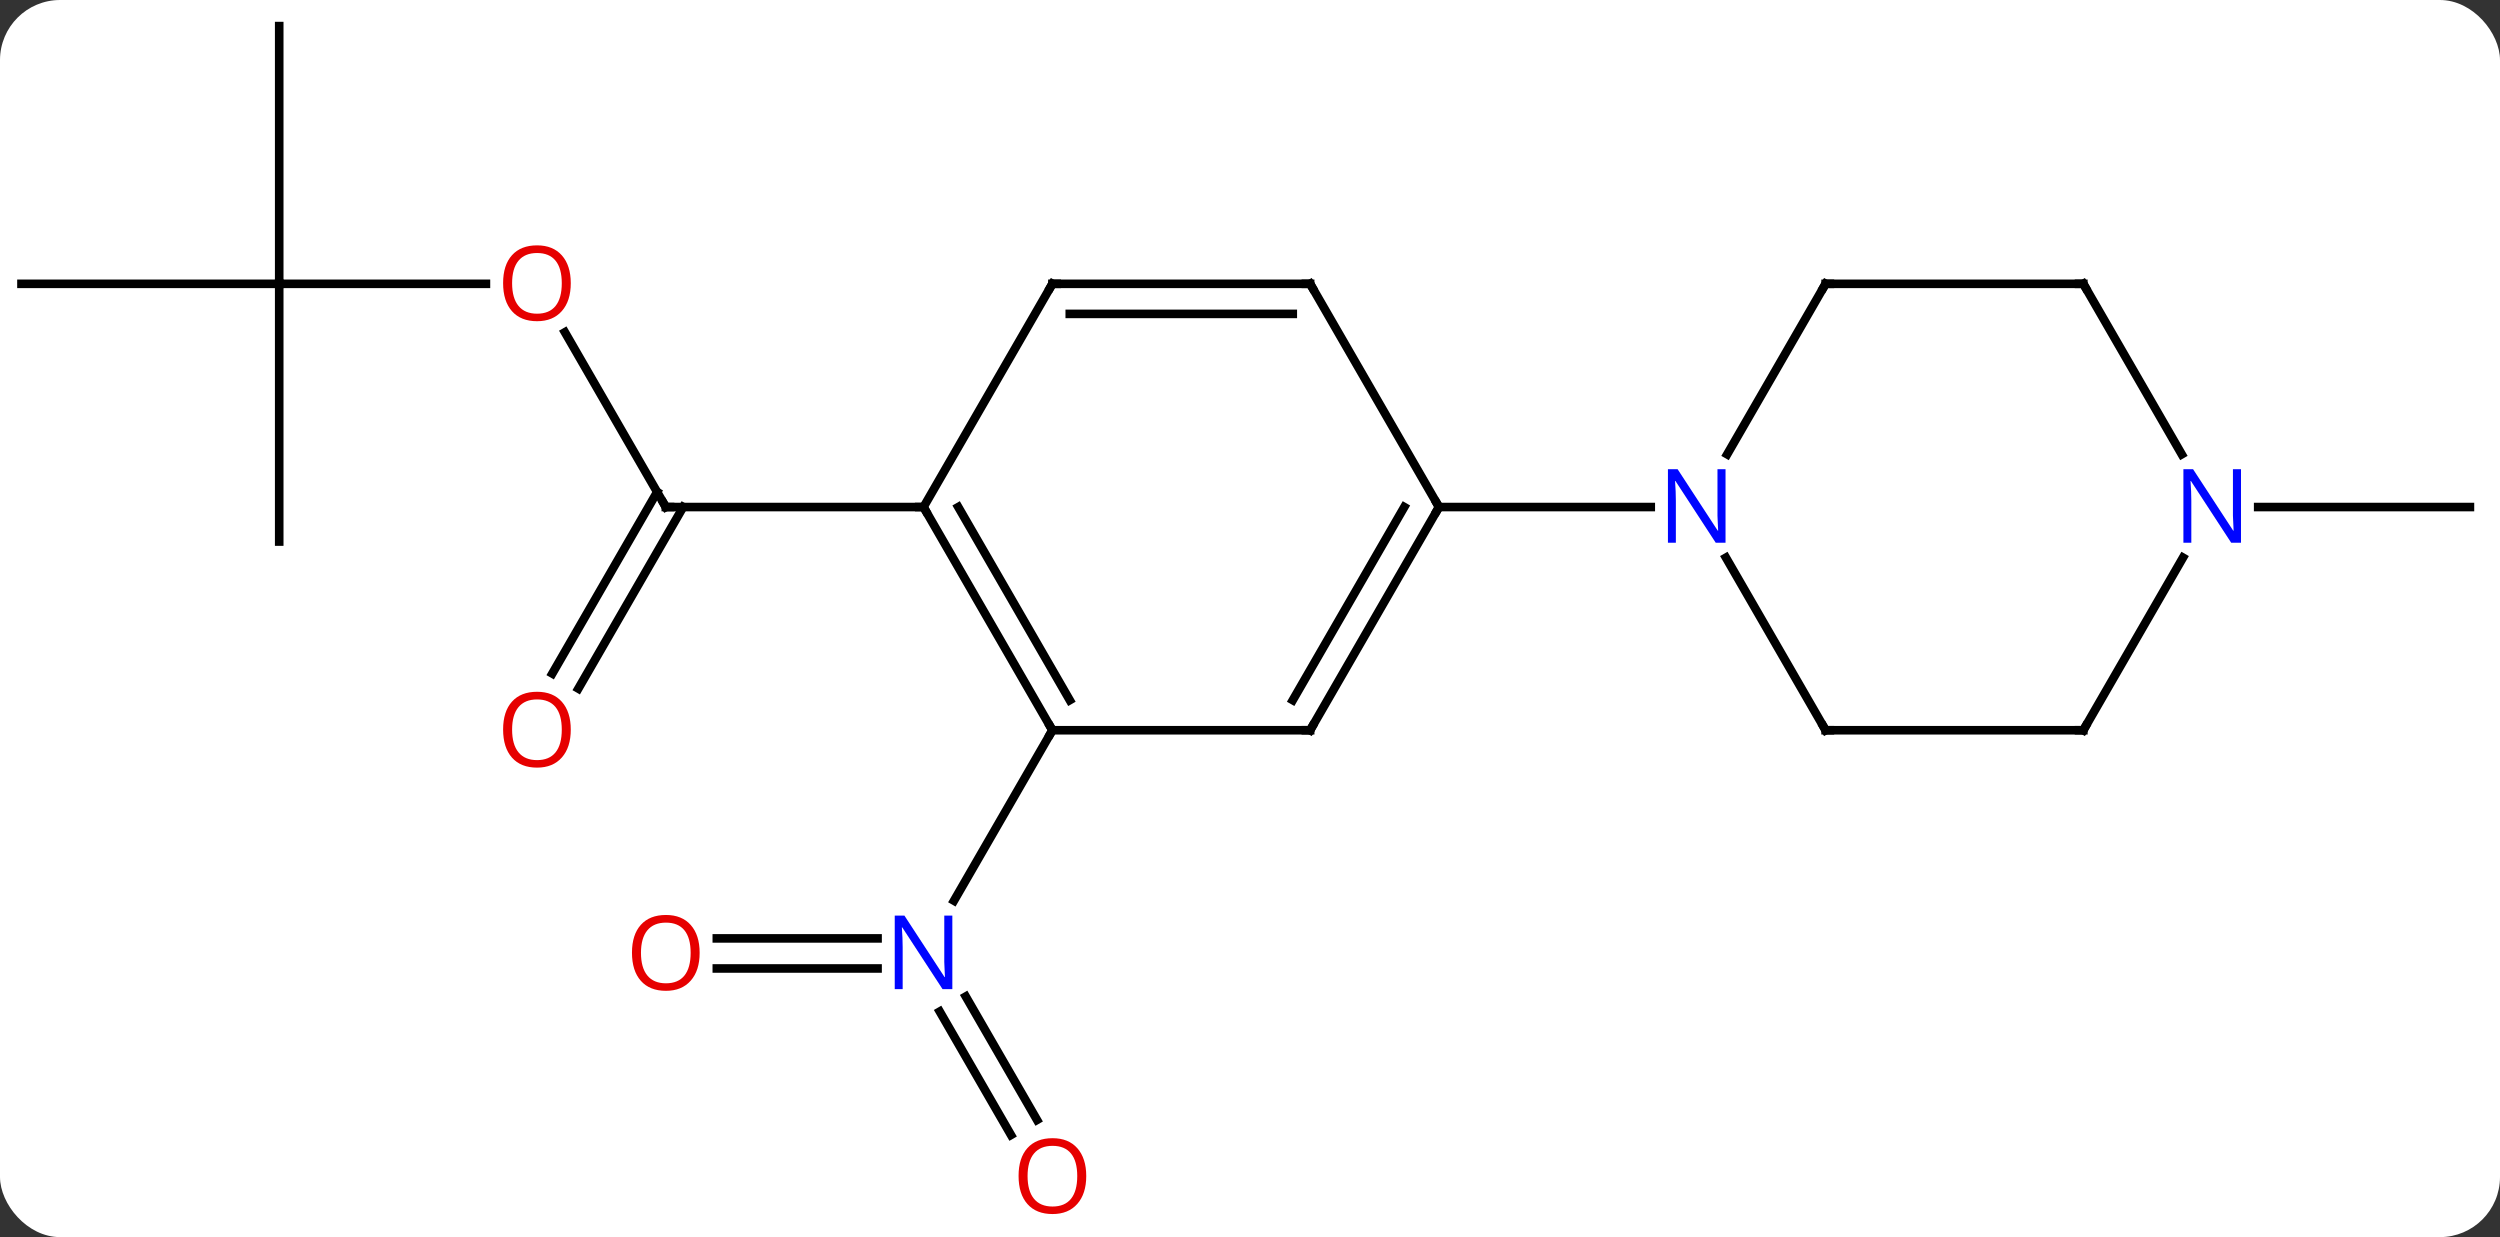 <svg width="291" viewBox="0 0 291 144" style="fill-opacity:1; color-rendering:auto; color-interpolation:auto; text-rendering:auto; stroke:black; stroke-linecap:square; stroke-miterlimit:10; shape-rendering:auto; stroke-opacity:1; fill:black; stroke-dasharray:none; font-weight:normal; stroke-width:1; font-family:'Open Sans'; font-style:normal; stroke-linejoin:miter; font-size:12; stroke-dashoffset:0; image-rendering:auto;" height="144" class="cas-substance-image" xmlns:xlink="http://www.w3.org/1999/xlink" xmlns="http://www.w3.org/2000/svg"><rect x="0" y="0" width="291" height="144" fill="#333333" stroke="none"/><svg class="cas-substance-single-component"><rect y="0" x="0" width="291" stroke="none" ry="7" rx="7" height="144" fill="white" class="cas-substance-group"/><svg y="0" x="0" width="291" viewBox="0 0 291 144" style="fill:black;" height="144" class="cas-substance-single-component-image"><svg><g><g transform="translate(145,70)" style="text-rendering:geometricPrecision; color-rendering:optimizeQuality; color-interpolation:linearRGB; stroke-linecap:butt; image-rendering:optimizeQuality;"><line y2="39.23" y1="39.23" x2="-61.562" x1="-42.852" style="fill:none;"/><line y2="42.73" y1="42.73" x2="-61.562" x1="-42.852" style="fill:none;"/><line y2="62.11" y1="47.743" x2="-27.322" x1="-35.616" style="fill:none;"/><line y2="60.36" y1="45.993" x2="-24.291" x1="-32.585" style="fill:none;"/><line y2="15" y1="34.842" x2="-22.5" x1="-33.956" style="fill:none;"/><line y2="-31.327" y1="-10.98" x2="-79.246" x1="-67.5" style="fill:none;"/><line y2="8.403" y1="-12.73" x2="-80.712" x1="-68.51" style="fill:none;"/><line y2="10.153" y1="-10.98" x2="-77.681" x1="-65.479" style="fill:none;"/><line y2="-10.98" y1="-10.98" x2="-37.5" x1="-67.5" style="fill:none;"/><line y2="-36.963" y1="-36.963" x2="-112.5" x1="-88.438" style="fill:none;"/><line y2="-6.963" y1="-36.963" x2="-112.5" x1="-112.5" style="fill:none;"/><line y2="-36.963" y1="-36.963" x2="-142.5" x1="-112.5" style="fill:none;"/><line y2="-66.963" y1="-36.963" x2="-112.5" x1="-112.5" style="fill:none;"/><line y2="-10.98" y1="-10.98" x2="117.852" x1="142.5" style="fill:none;"/><line y2="15" y1="-10.98" x2="7.5" x1="22.5" style="fill:none;"/><line y2="11.5" y1="-10.98" x2="5.479" x1="18.459" style="fill:none;"/><line y2="-36.963" y1="-10.98" x2="7.5" x1="22.5" style="fill:none;"/><line y2="-10.98" y1="-10.98" x2="47.148" x1="22.5" style="fill:none;"/><line y2="15" y1="15" x2="-22.5" x1="7.5" style="fill:none;"/><line y2="-36.963" y1="-36.963" x2="-22.5" x1="7.5" style="fill:none;"/><line y2="-33.463" y1="-33.463" x2="-20.479" x1="5.479" style="fill:none;"/><line y2="-10.98" y1="15" x2="-37.5" x1="-22.5" style="fill:none;"/><line y2="-10.98" y1="11.5" x2="-33.459" x1="-20.479" style="fill:none;"/><line y2="-10.98" y1="-36.963" x2="-37.5" x1="-22.5" style="fill:none;"/><line y2="15" y1="-5.092" x2="67.5" x1="55.9" style="fill:none;"/><line y2="-36.963" y1="-17.118" x2="67.5" x1="56.044" style="fill:none;"/><line y2="15" y1="15" x2="97.5" x1="67.5" style="fill:none;"/><line y2="-36.963" y1="-36.963" x2="97.5" x1="67.5" style="fill:none;"/><line y2="-5.092" y1="15" x2="109.1" x1="97.5" style="fill:none;"/><line y2="-17.118" y1="-36.963" x2="108.956" x1="97.5" style="fill:none;"/></g><g transform="translate(145,70)" style="fill:rgb(0,5,255); text-rendering:geometricPrecision; color-rendering:optimizeQuality; image-rendering:optimizeQuality; font-family:'Open Sans'; stroke:rgb(0,5,255); color-interpolation:linearRGB;"><path style="stroke:none;" d="M-34.148 45.136 L-35.289 45.136 L-39.977 37.949 L-40.023 37.949 Q-39.93 39.214 -39.93 40.261 L-39.93 45.136 L-40.852 45.136 L-40.852 36.574 L-39.727 36.574 L-35.055 43.73 L-35.008 43.73 Q-35.008 43.574 -35.055 42.714 Q-35.102 41.855 -35.086 41.48 L-35.086 36.574 L-34.148 36.574 L-34.148 45.136 Z"/><path style="fill:rgb(230,0,0); stroke:none;" d="M-63.562 40.91 Q-63.562 42.972 -64.602 44.152 Q-65.641 45.332 -67.484 45.332 Q-69.375 45.332 -70.406 44.167 Q-71.438 43.003 -71.438 40.894 Q-71.438 38.8 -70.406 37.652 Q-69.375 36.503 -67.484 36.503 Q-65.625 36.503 -64.594 37.675 Q-63.562 38.847 -63.562 40.91 ZM-70.391 40.91 Q-70.391 42.644 -69.648 43.55 Q-68.906 44.457 -67.484 44.457 Q-66.062 44.457 -65.336 43.558 Q-64.609 42.66 -64.609 40.91 Q-64.609 39.175 -65.336 38.285 Q-66.062 37.394 -67.484 37.394 Q-68.906 37.394 -69.648 38.292 Q-70.391 39.191 -70.391 40.91 Z"/><path style="fill:rgb(230,0,0); stroke:none;" d="M-18.562 66.893 Q-18.562 68.955 -19.602 70.135 Q-20.641 71.315 -22.484 71.315 Q-24.375 71.315 -25.406 70.15 Q-26.438 68.986 -26.438 66.877 Q-26.438 64.783 -25.406 63.635 Q-24.375 62.486 -22.484 62.486 Q-20.625 62.486 -19.594 63.658 Q-18.562 64.83 -18.562 66.893 ZM-25.391 66.893 Q-25.391 68.627 -24.648 69.533 Q-23.906 70.44 -22.484 70.44 Q-21.062 70.44 -20.336 69.541 Q-19.609 68.643 -19.609 66.893 Q-19.609 65.158 -20.336 64.268 Q-21.062 63.377 -22.484 63.377 Q-23.906 63.377 -24.648 64.275 Q-25.391 65.174 -25.391 66.893 Z"/></g><g transform="translate(145,70)" style="stroke-linecap:butt; text-rendering:geometricPrecision; color-rendering:optimizeQuality; image-rendering:optimizeQuality; font-family:'Open Sans'; color-interpolation:linearRGB; stroke-miterlimit:5;"><path style="fill:none;" d="M-67.75 -11.413 L-67.5 -10.98 L-67 -10.98"/><path style="fill:rgb(230,0,0); stroke:none;" d="M-78.562 -37.033 Q-78.562 -34.971 -79.602 -33.791 Q-80.641 -32.611 -82.484 -32.611 Q-84.375 -32.611 -85.406 -33.776 Q-86.438 -34.94 -86.438 -37.049 Q-86.438 -39.143 -85.406 -40.291 Q-84.375 -41.44 -82.484 -41.44 Q-80.625 -41.44 -79.594 -40.268 Q-78.562 -39.096 -78.562 -37.033 ZM-85.391 -37.033 Q-85.391 -35.299 -84.648 -34.393 Q-83.906 -33.486 -82.484 -33.486 Q-81.062 -33.486 -80.336 -34.385 Q-79.609 -35.283 -79.609 -37.033 Q-79.609 -38.768 -80.336 -39.658 Q-81.062 -40.549 -82.484 -40.549 Q-83.906 -40.549 -84.648 -39.651 Q-85.391 -38.752 -85.391 -37.033 Z"/><path style="fill:rgb(230,0,0); stroke:none;" d="M-78.562 14.93 Q-78.562 16.992 -79.602 18.172 Q-80.641 19.352 -82.484 19.352 Q-84.375 19.352 -85.406 18.188 Q-86.438 17.023 -86.438 14.914 Q-86.438 12.82 -85.406 11.672 Q-84.375 10.523 -82.484 10.523 Q-80.625 10.523 -79.594 11.695 Q-78.562 12.867 -78.562 14.93 ZM-85.391 14.93 Q-85.391 16.664 -84.648 17.57 Q-83.906 18.477 -82.484 18.477 Q-81.062 18.477 -80.336 17.578 Q-79.609 16.68 -79.609 14.93 Q-79.609 13.195 -80.336 12.305 Q-81.062 11.414 -82.484 11.414 Q-83.906 11.414 -84.648 12.312 Q-85.391 13.211 -85.391 14.93 Z"/><path style="fill:none;" d="M22.25 -10.547 L22.5 -10.98 L22.25 -11.413"/><path style="fill:none;" d="M7.75 14.567 L7.5 15 L7 15"/><path style="fill:none;" d="M7.75 -36.53 L7.5 -36.963 L7 -36.963"/><path style="fill:none;" d="M-22.75 14.567 L-22.5 15 L-22.75 15.433"/><path style="fill:none;" d="M-22 -36.963 L-22.5 -36.963 L-22.75 -36.53"/><path style="fill:none;" d="M-37.25 -10.547 L-37.5 -10.98 L-38 -10.98"/><path style="fill:rgb(0,5,255); stroke:none;" d="M55.852 -6.824 L54.711 -6.824 L50.023 -14.011 L49.977 -14.011 Q50.07 -12.746 50.07 -11.699 L50.07 -6.824 L49.148 -6.824 L49.148 -15.386 L50.273 -15.386 L54.945 -8.23 L54.992 -8.23 Q54.992 -8.386 54.945 -9.246 Q54.898 -10.105 54.914 -10.48 L54.914 -15.386 L55.852 -15.386 L55.852 -6.824 Z"/><path style="fill:none;" d="M67.25 14.567 L67.5 15 L68 15"/><path style="fill:none;" d="M67.25 -36.53 L67.5 -36.963 L68 -36.963"/><path style="fill:none;" d="M97 15 L97.5 15 L97.75 14.567"/><path style="fill:none;" d="M97 -36.963 L97.5 -36.963 L97.75 -36.53"/><path style="fill:rgb(0,5,255); stroke:none;" d="M115.852 -6.824 L114.711 -6.824 L110.023 -14.011 L109.977 -14.011 Q110.07 -12.746 110.07 -11.699 L110.07 -6.824 L109.148 -6.824 L109.148 -15.386 L110.273 -15.386 L114.945 -8.23 L114.992 -8.23 Q114.992 -8.386 114.945 -9.246 Q114.898 -10.105 114.914 -10.48 L114.914 -15.386 L115.852 -15.386 L115.852 -6.824 Z"/></g></g></svg></svg></svg></svg>